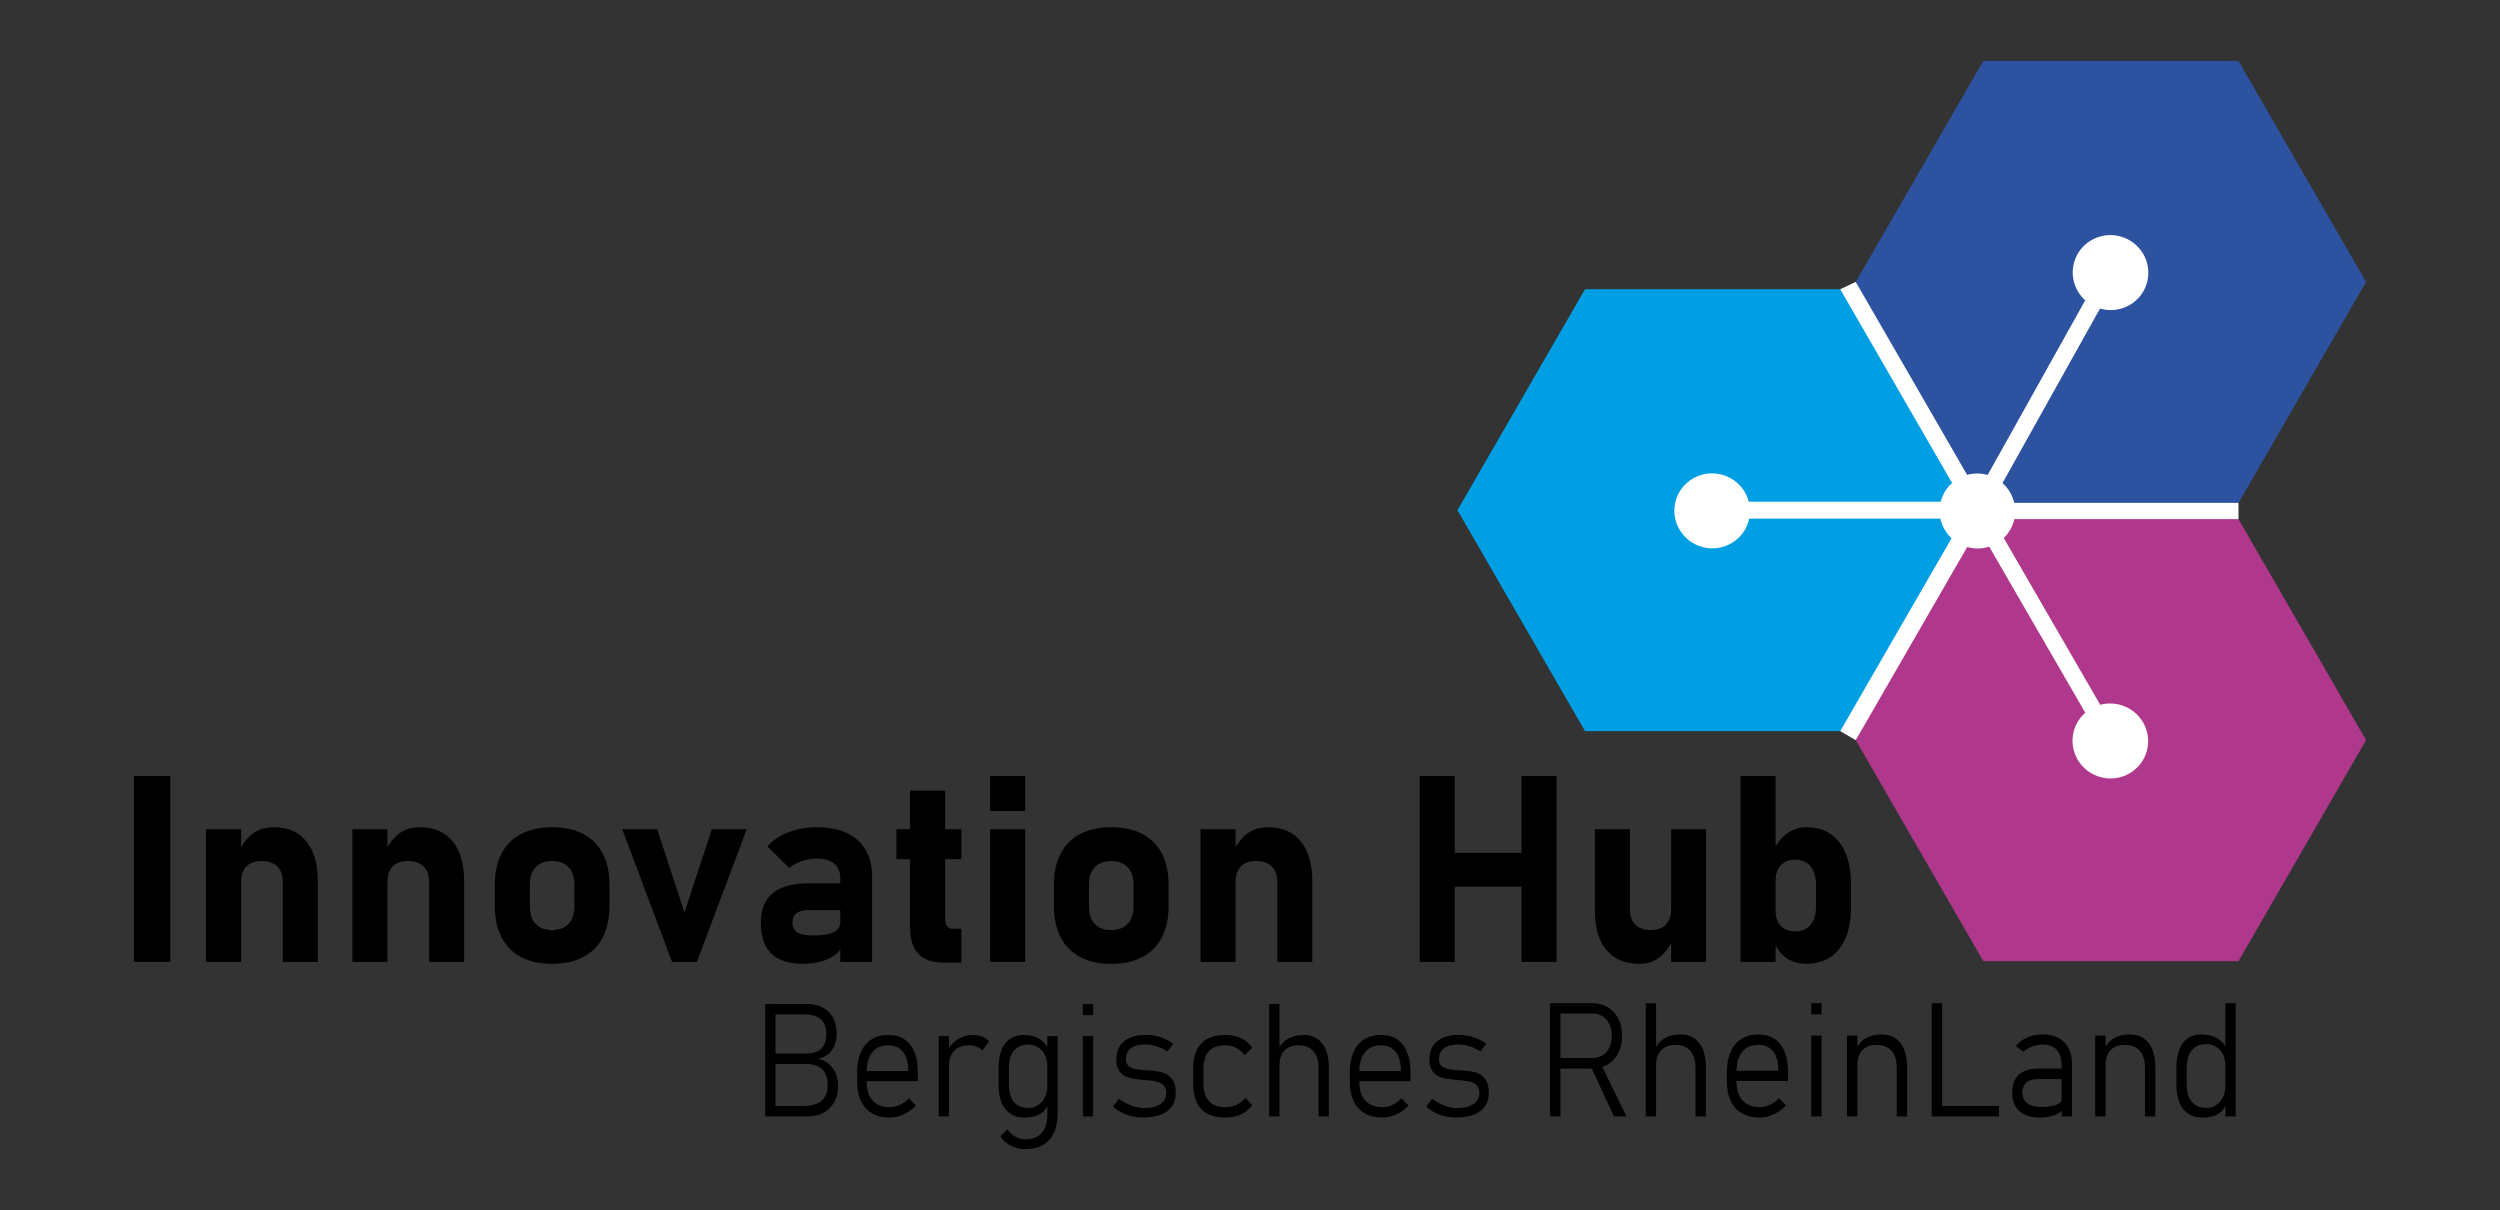 <?xml version="1.0" encoding="utf-8"?>
<!-- Generator: Adobe Illustrator 24.1.3, SVG Export Plug-In . SVG Version: 6.00 Build 0)  -->
<svg version="1.1" id="Ebene_1" xmlns="http://www.w3.org/2000/svg" xmlns:xlink="http://www.w3.org/1999/xlink" x="0px" y="0px"
	 viewBox="0 0 793.7 384.15" style="enable-background:new 0 0 793.7 384.15;" xml:space="preserve">
<rect x="0" y="0" width="793.7" height="384.15" fill="#333333" stroke="none"/>
<style type="text/css">
	.st0{stroke:#000000;stroke-width:5.831;stroke-miterlimit:10;}
	.st1{fill:#FFFFFF;}
	.st2{fill:none;stroke:#FFFFFF;stroke-width:5.831;stroke-miterlimit:10;}
	.st3{fill:#009FE3;}
	.st4{fill:#2D52A0;}
	.st5{fill:#AF378C;}
	.st6{fill:none;stroke:#FFFFFF;stroke-width:5.542;stroke-miterlimit:10;}
	.st7{fill:#FFFFFF;stroke:#FFFFFF;stroke-miterlimit:10;}
	.st8{fill:#FFFFFF;stroke:#FFFFFF;stroke-width:5.542;stroke-miterlimit:10;}
	.st9{fill:none;stroke:#FFFFFF;stroke-width:5.934;stroke-miterlimit:10;}
	.st10{fill:none;stroke:#FFFFFF;stroke-width:5.371;stroke-miterlimit:10;}
</style>
<g>
	<g>
		<path d="M242.93,318.73h3.27v35.71h-3.27V318.73z M245.66,351.15h9.07c2.8,0,4.84-0.57,6.13-1.71c1.28-1.14,1.92-2.74,1.92-4.8
			v-0.07c0-1.41-0.24-2.62-0.72-3.63c-0.48-1.02-1.23-1.8-2.25-2.35c-1.02-0.55-2.34-0.82-3.94-0.82h-10.2v-3.29h10.2
			c2.15,0,3.77-0.52,4.85-1.55c1.08-1.03,1.63-2.56,1.63-4.59c0-2.11-0.59-3.69-1.77-4.74c-1.18-1.05-2.96-1.57-5.34-1.57h-9.57
			v-3.29h10.3c2.14,0,3.92,0.39,5.36,1.18c1.44,0.79,2.51,1.9,3.23,3.34c0.71,1.44,1.07,3.16,1.07,5.16c0,1.21-0.22,2.35-0.66,3.43
			c-0.44,1.07-1.11,1.99-2.01,2.76c-0.9,0.77-2.02,1.29-3.35,1.55c1.33,0.21,2.48,0.72,3.45,1.54c0.97,0.81,1.71,1.82,2.23,3.03
			c0.52,1.21,0.77,2.52,0.77,3.93v0.07c0,1.93-0.39,3.64-1.18,5.11c-0.79,1.47-1.92,2.61-3.39,3.41c-1.47,0.8-3.18,1.2-5.14,1.2
			h-10.68V351.15z"/>
		<path d="M276.87,353.47c-1.55-0.89-2.72-2.19-3.53-3.91c-0.81-1.71-1.22-3.77-1.22-6.18v-2.87c0-2.52,0.39-4.67,1.17-6.46
			c0.78-1.78,1.91-3.14,3.4-4.08c1.48-0.93,3.27-1.4,5.36-1.4c1.97,0,3.65,0.46,5.05,1.38c1.39,0.92,2.46,2.26,3.19,4.02
			c0.73,1.76,1.1,3.88,1.1,6.35v2.92h-17.05v-3.19h14v-0.25c0-2.52-0.55-4.47-1.65-5.86c-1.1-1.38-2.65-2.08-4.65-2.08
			c-2.2,0-3.89,0.73-5.09,2.19c-1.2,1.46-1.8,3.52-1.8,6.19v3.24c0,2.55,0.64,4.53,1.91,5.93s3.07,2.1,5.39,2.1
			c1.09,0,2.17-0.25,3.24-0.74c1.07-0.49,2.02-1.19,2.85-2.09l2.23,2.31c-1.15,1.21-2.45,2.15-3.91,2.81
			c-1.45,0.66-2.92,0.99-4.41,0.99C280.28,354.81,278.41,354.37,276.87,353.47z"/>
		<path d="M298.03,328.95h3.27v25.49h-3.27V328.95z M310.09,332.29c-0.74-0.28-1.59-0.42-2.56-0.42c-1.97,0-3.5,0.57-4.59,1.71
			c-1.09,1.14-1.64,2.71-1.64,4.73l-0.48-4.91c0.86-1.52,2-2.71,3.4-3.55c1.4-0.84,2.94-1.26,4.6-1.26c1.08,0,2.05,0.17,2.92,0.5
			c0.87,0.34,1.63,0.83,2.28,1.49l-2.11,2.95C311.44,332.98,310.83,332.57,310.09,332.29z"/>
		<path d="M320.79,353.6c-1.23-0.81-2.16-1.99-2.8-3.53c-0.64-1.54-0.95-3.39-0.95-5.55v-5.55c0-2.19,0.31-4.07,0.93-5.62
			c0.62-1.56,1.53-2.74,2.72-3.55c1.19-0.81,2.62-1.22,4.28-1.22c1.8,0,3.38,0.36,4.74,1.09c1.36,0.73,2.44,1.92,3.26,3.57
			l-0.48,4.91c0-1.11-0.24-2.17-0.72-3.17c-0.48-1-1.17-1.81-2.08-2.43c-0.91-0.62-1.98-0.93-3.2-0.93c-1.97,0-3.49,0.64-4.57,1.93
			c-1.08,1.29-1.61,3.1-1.61,5.44v5.53c0,2.29,0.54,4.07,1.61,5.34c1.08,1.27,2.6,1.9,4.57,1.9c1.21,0,2.27-0.32,3.18-0.96
			c0.91-0.64,1.61-1.47,2.09-2.49c0.48-1.02,0.73-2.09,0.73-3.21l0.32,5.33c-0.59,1.56-1.53,2.67-2.82,3.35
			c-1.29,0.68-2.89,1.02-4.8,1.02C323.49,354.81,322.02,354.41,320.79,353.6z M320.86,363.74c-1.39-0.71-2.48-1.72-3.25-3.01
			l2.23-2.16c0.71,1,1.57,1.77,2.57,2.32c1,0.55,2.05,0.82,3.16,0.82c2.2,0,3.9-0.66,5.11-1.98c1.21-1.32,1.82-3.17,1.82-5.56
			v-25.22h3.27v24.73c0,2.34-0.4,4.35-1.19,6.02c-0.8,1.67-1.95,2.94-3.47,3.81c-1.52,0.87-3.34,1.3-5.48,1.3
			C323.84,364.81,322.25,364.45,320.86,363.74z"/>
		<path d="M343.78,318.73h3.27v3.54h-3.27V318.73z M343.78,328.95h3.27v25.49h-3.27V328.95z"/>
		<path d="M359.46,354.41c-1.2-0.27-2.31-0.67-3.35-1.19c-1.04-0.52-1.96-1.15-2.76-1.89l1.89-2.48c1.29,0.93,2.62,1.66,4,2.17
			s2.69,0.77,3.93,0.77c2.26,0,4-0.42,5.24-1.25c1.23-0.84,1.85-2.01,1.85-3.54c0-1.11-0.3-1.95-0.9-2.51
			c-0.6-0.56-1.35-0.93-2.26-1.13c-0.91-0.2-2.17-0.36-3.8-0.49c-0.15-0.02-0.31-0.03-0.47-0.04c-0.16-0.01-0.31-0.02-0.47-0.04
			c-0.06,0-0.12,0-0.18-0.01c-0.06-0.01-0.12-0.01-0.18-0.01c-1.56-0.16-2.86-0.41-3.91-0.74c-1.05-0.33-1.92-0.94-2.62-1.84
			c-0.7-0.9-1.06-2.2-1.06-3.91c0-1.64,0.37-3.03,1.1-4.18c0.73-1.15,1.81-2.02,3.23-2.63c1.42-0.61,3.12-0.91,5.1-0.91
			c1.03,0,2.06,0.11,3.09,0.33c1.03,0.22,2.02,0.54,2.97,0.96c0.95,0.42,1.81,0.92,2.6,1.51l-1.89,2.43
			c-1.12-0.7-2.29-1.25-3.5-1.63c-1.21-0.38-2.35-0.58-3.41-0.58c-1.99,0-3.52,0.4-4.61,1.2c-1.09,0.8-1.64,1.93-1.64,3.39
			c0,1.01,0.3,1.77,0.89,2.27c0.59,0.5,1.34,0.83,2.24,0.99c0.9,0.16,2.14,0.3,3.72,0.39c0.06,0,0.13,0,0.19,0.01
			c0.07,0.01,0.13,0.01,0.19,0.01c0.05,0,0.09,0,0.14,0c0.05,0,0.09,0.01,0.14,0.02c1.65,0.1,3.06,0.32,4.22,0.66
			c1.16,0.34,2.13,1.02,2.92,2.04c0.79,1.02,1.18,2.48,1.18,4.4c0,1.65-0.39,3.06-1.18,4.22c-0.79,1.16-1.94,2.05-3.45,2.66
			c-1.51,0.61-3.34,0.92-5.48,0.92C361.9,354.81,360.66,354.68,359.46,354.41z"/>
		<path d="M383.31,353.58c-1.52-0.82-2.65-2.05-3.4-3.68c-0.75-1.64-1.12-3.69-1.12-6.16v-4.2c0-2.44,0.38-4.47,1.14-6.09
			c0.76-1.62,1.89-2.84,3.4-3.65c1.51-0.81,3.4-1.22,5.67-1.22c1.29,0,2.46,0.15,3.52,0.45c1.06,0.3,2.01,0.75,2.84,1.35
			s1.56,1.36,2.18,2.27l-2.43,2.33c-0.8-1.05-1.71-1.83-2.72-2.35c-1.01-0.52-2.12-0.77-3.33-0.77c-2.35,0-4.1,0.63-5.26,1.9
			c-1.16,1.27-1.74,3.19-1.74,5.76v4.2c0,2.6,0.58,4.55,1.75,5.85s2.92,1.94,5.25,1.94c1.29,0,2.46-0.25,3.51-0.74
			c1.05-0.49,2-1.24,2.85-2.23l2.11,2.26c-0.62,0.9-1.35,1.65-2.18,2.23s-1.78,1.03-2.84,1.33c-1.06,0.29-2.23,0.44-3.52,0.44
			C386.72,354.81,384.83,354.4,383.31,353.58z"/>
		<path d="M402.93,318.73h3.27v35.71h-3.27V318.73z M418.62,338.99c0-2.26-0.55-4.01-1.65-5.26c-1.1-1.24-2.65-1.87-4.65-1.87
			c-1.94,0-3.44,0.55-4.51,1.66c-1.07,1.11-1.6,2.67-1.6,4.7l-0.48-4.91c0.83-1.67,1.94-2.88,3.32-3.62
			c1.38-0.74,2.98-1.12,4.8-1.12c2.56,0,4.54,0.9,5.94,2.71c1.4,1.81,2.1,4.37,2.1,7.68v15.47h-3.27V338.99z"/>
		<path d="M433.28,353.47c-1.55-0.89-2.72-2.19-3.53-3.91c-0.81-1.71-1.22-3.77-1.22-6.18v-2.87c0-2.52,0.39-4.67,1.17-6.46
			c0.78-1.78,1.91-3.14,3.4-4.08s3.27-1.4,5.36-1.4c1.97,0,3.65,0.46,5.05,1.38c1.39,0.92,2.46,2.26,3.19,4.02
			c0.73,1.76,1.1,3.88,1.1,6.35v2.92h-17.05v-3.19h14v-0.25c0-2.52-0.55-4.47-1.65-5.86c-1.1-1.38-2.65-2.08-4.65-2.08
			c-2.2,0-3.89,0.73-5.09,2.19c-1.2,1.46-1.8,3.52-1.8,6.19v3.24c0,2.55,0.64,4.53,1.91,5.93c1.27,1.4,3.07,2.1,5.39,2.1
			c1.09,0,2.17-0.25,3.24-0.74c1.07-0.49,2.02-1.19,2.85-2.09l2.23,2.31c-1.15,1.21-2.45,2.15-3.91,2.81
			c-1.45,0.66-2.92,0.99-4.41,0.99C436.69,354.81,434.83,354.37,433.28,353.47z"/>
		<path d="M458.86,354.41c-1.2-0.27-2.31-0.67-3.35-1.19c-1.04-0.52-1.96-1.15-2.76-1.89l1.89-2.48c1.29,0.93,2.62,1.66,4,2.17
			c1.38,0.52,2.69,0.77,3.93,0.77c2.26,0,4-0.42,5.24-1.25c1.23-0.84,1.85-2.01,1.85-3.54c0-1.11-0.3-1.95-0.9-2.51
			c-0.6-0.56-1.35-0.93-2.26-1.13c-0.91-0.2-2.17-0.36-3.8-0.49c-0.15-0.02-0.31-0.03-0.47-0.04c-0.16-0.01-0.31-0.02-0.47-0.04
			c-0.06,0-0.12,0-0.18-0.01c-0.06-0.01-0.12-0.01-0.18-0.01c-1.56-0.16-2.86-0.41-3.91-0.74c-1.05-0.33-1.92-0.94-2.63-1.84
			c-0.7-0.9-1.06-2.2-1.06-3.91c0-1.64,0.37-3.03,1.1-4.18c0.73-1.15,1.81-2.02,3.23-2.63c1.42-0.61,3.12-0.91,5.1-0.91
			c1.03,0,2.06,0.11,3.09,0.33c1.03,0.22,2.02,0.54,2.97,0.96c0.95,0.42,1.81,0.92,2.6,1.51l-1.89,2.43
			c-1.12-0.7-2.29-1.25-3.5-1.63s-2.35-0.58-3.41-0.58c-1.99,0-3.52,0.4-4.61,1.2c-1.09,0.8-1.64,1.93-1.64,3.39
			c0,1.01,0.3,1.77,0.89,2.27c0.59,0.5,1.34,0.83,2.24,0.99c0.9,0.16,2.14,0.3,3.72,0.39c0.06,0,0.13,0,0.19,0.01
			c0.07,0.01,0.13,0.01,0.19,0.01c0.05,0,0.09,0,0.14,0c0.05,0,0.09,0.01,0.14,0.02c1.65,0.1,3.06,0.32,4.22,0.66
			c1.16,0.34,2.13,1.02,2.92,2.04c0.79,1.02,1.18,2.48,1.18,4.4c0,1.65-0.39,3.06-1.18,4.22c-0.79,1.16-1.94,2.05-3.45,2.66
			c-1.51,0.61-3.34,0.92-5.48,0.92C461.29,354.81,460.05,354.68,458.86,354.41z"/>
		<path d="M492.12,318.47h3.29v35.97h-3.29V318.47z M494.16,335.92h11.35c1.24,0,2.32-0.29,3.26-0.88c0.94-0.58,1.66-1.41,2.17-2.48
			c0.51-1.07,0.77-2.31,0.79-3.71c0-1.4-0.26-2.64-0.77-3.71c-0.51-1.07-1.24-1.9-2.17-2.48c-0.94-0.58-2.03-0.88-3.28-0.88h-11.35
			v-3.31h11.16c1.92,0,3.61,0.43,5.07,1.29c1.46,0.86,2.59,2.07,3.39,3.65c0.8,1.57,1.2,3.39,1.2,5.45c0,2.06-0.4,3.88-1.2,5.45
			c-0.8,1.57-1.93,2.79-3.4,3.65c-1.46,0.86-3.15,1.29-5.06,1.29h-11.16V335.92z M504.82,338.13l3.04-1.14l8.51,17.46h-3.94
			L504.82,338.13z"/>
		<path d="M522.49,318.49h3.29v35.95h-3.29V318.49z M538.28,338.89c0-2.27-0.55-4.04-1.66-5.29c-1.11-1.25-2.67-1.88-4.68-1.88
			c-1.95,0-3.47,0.56-4.54,1.67c-1.08,1.11-1.61,2.69-1.61,4.73l-0.48-4.94c0.84-1.68,1.95-2.9,3.34-3.65
			c1.39-0.75,3-1.12,4.83-1.12c2.58,0,4.57,0.91,5.98,2.73c1.41,1.82,2.12,4.4,2.12,7.73v15.58h-3.29V338.89z"/>
		<path d="M553.04,353.47c-1.56-0.9-2.74-2.21-3.56-3.93c-0.82-1.72-1.22-3.8-1.22-6.22v-2.89c0-2.54,0.39-4.71,1.18-6.5
			c0.79-1.8,1.93-3.16,3.42-4.1c1.49-0.94,3.29-1.41,5.4-1.41c1.98,0,3.68,0.46,5.08,1.38c1.4,0.92,2.47,2.27,3.21,4.04
			c0.74,1.77,1.11,3.9,1.11,6.39v2.94H550.5v-3.21h14.09v-0.25c0-2.54-0.55-4.5-1.66-5.9c-1.11-1.39-2.67-2.09-4.68-2.09
			c-2.21,0-3.92,0.73-5.12,2.2c-1.21,1.47-1.81,3.54-1.81,6.23v3.26c0,2.57,0.64,4.56,1.92,5.97s3.09,2.11,5.42,2.11
			c1.1,0,2.18-0.25,3.26-0.74c1.08-0.49,2.03-1.19,2.87-2.1l2.24,2.32c-1.16,1.22-2.47,2.16-3.94,2.83c-1.46,0.67-2.94,1-4.44,1
			C556.47,354.81,554.59,354.36,553.04,353.47z"/>
		<path d="M575.03,318.49h3.29v3.56h-3.29V318.49z M575.03,328.78h3.29v25.66h-3.29V328.78z"/>
		<path d="M586.38,328.78h3.29v25.66h-3.29V328.78z M602.17,338.89c0-2.27-0.55-4.04-1.66-5.29c-1.11-1.25-2.67-1.88-4.68-1.88
			c-1.95,0-3.47,0.56-4.54,1.67c-1.08,1.11-1.61,2.69-1.61,4.73l-0.48-4.94c0.84-1.68,1.95-2.9,3.34-3.65
			c1.39-0.75,3-1.12,4.83-1.12c2.58,0,4.57,0.91,5.98,2.73c1.41,1.82,2.12,4.4,2.12,7.73v15.58h-3.29V338.89z"/>
		<path d="M613.29,318.49h3.29v35.95h-3.29V318.49z M615.62,351.13h19.03v3.31h-19.03V351.13z"/>
		<path d="M641.11,352.74c-1.53-1.38-2.29-3.34-2.29-5.86c0-2.42,0.7-4.3,2.09-5.62c1.4-1.33,3.37-1.99,5.91-1.99h7.89l0.32,3.31
			h-8.19c-1.53,0-2.7,0.38-3.53,1.12c-0.83,0.75-1.25,1.81-1.25,3.18c0,1.45,0.52,2.58,1.57,3.37c1.04,0.8,2.52,1.2,4.43,1.2
			c2.04,0,3.63-0.22,4.76-0.67c1.13-0.45,1.69-1.07,1.69-1.88l0.48,3.36c-0.47,0.53-1.08,0.99-1.82,1.37
			c-0.74,0.39-1.59,0.68-2.54,0.88c-0.95,0.2-1.98,0.3-3.08,0.3C644.79,354.81,642.64,354.12,641.11,352.74z M654.52,338.17
			c0-2.08-0.51-3.69-1.54-4.83c-1.03-1.15-2.49-1.72-4.38-1.72c-1.13,0-2.23,0.2-3.32,0.59c-1.08,0.4-2.04,0.96-2.88,1.68l-2.4-1.78
			c0.9-1.17,2.09-2.08,3.56-2.73c1.47-0.65,3.11-0.98,4.91-0.98c1.97,0,3.65,0.38,5.06,1.12c1.4,0.75,2.47,1.84,3.2,3.26
			c0.73,1.43,1.1,3.14,1.1,5.15v16.49h-3.29V338.17z"/>
		<path d="M665.19,328.78h3.29v25.66h-3.29V328.78z M680.97,338.89c0-2.27-0.55-4.04-1.66-5.29c-1.11-1.25-2.67-1.88-4.68-1.88
			c-1.95,0-3.47,0.56-4.54,1.67c-1.08,1.11-1.61,2.69-1.61,4.73l-0.48-4.94c0.84-1.68,1.95-2.9,3.34-3.65
			c1.39-0.75,3-1.12,4.83-1.12c2.58,0,4.57,0.91,5.98,2.73c1.41,1.82,2.12,4.4,2.12,7.73v15.58h-3.29V338.89z"/>
		<path d="M694.73,353.59c-1.24-0.82-2.17-2-2.81-3.55c-0.64-1.55-0.96-3.41-0.96-5.59v-5.59c0-2.21,0.31-4.1,0.94-5.66
			c0.62-1.57,1.54-2.76,2.73-3.57c1.2-0.82,2.63-1.22,4.31-1.22c1.81,0,3.4,0.37,4.77,1.1c1.36,0.73,2.46,1.93,3.28,3.6l-0.48,4.94
			c0-1.12-0.24-2.18-0.72-3.19c-0.48-1.01-1.18-1.82-2.09-2.45c-0.92-0.63-1.99-0.94-3.23-0.94c-1.98,0-3.52,0.65-4.6,1.94
			c-1.08,1.29-1.62,3.12-1.62,5.48v5.56c0,2.31,0.54,4.1,1.62,5.38c1.08,1.28,2.62,1.92,4.6,1.92c1.22,0,2.29-0.32,3.2-0.96
			c0.92-0.64,1.62-1.48,2.1-2.51c0.49-1.03,0.73-2.11,0.73-3.23l0.32,5.37c-0.59,1.57-1.54,2.69-2.84,3.37
			c-1.3,0.68-2.91,1.03-4.83,1.03C697.44,354.81,695.96,354.41,694.73,353.59z M706.51,318.49h3.29v35.95h-3.29V318.49z"/>
	</g>
	<g>
		<path d="M54.05,305.39H42.52v-59.03h11.53V305.39z"/>
		<path d="M65.42,263.25h11.12v42.14H65.42V263.25z M89.78,279.86c0-2.06-0.59-3.65-1.77-4.79c-1.18-1.14-2.85-1.71-5.01-1.71
			c-2.06,0-3.65,0.58-4.77,1.73s-1.68,2.77-1.68,4.85l-0.85-9.34c1.27-2.65,2.79-4.64,4.57-5.97s4-1.99,6.68-1.99
			c4.44,0,7.88,1.5,10.31,4.49c2.44,2.99,3.65,7.22,3.65,12.69v25.58H89.78V279.86z"/>
		<path d="M111.87,263.25h11.12v42.14h-11.12V263.25z M136.23,279.86c0-2.06-0.59-3.65-1.77-4.79c-1.18-1.14-2.85-1.71-5.01-1.71
			c-2.06,0-3.65,0.58-4.77,1.73s-1.68,2.77-1.68,4.85l-0.85-9.34c1.27-2.65,2.79-4.64,4.57-5.97c1.77-1.33,4-1.99,6.68-1.99
			c4.44,0,7.88,1.5,10.31,4.49c2.44,2.99,3.65,7.22,3.65,12.69v25.58h-11.12V279.86z"/>
		<path d="M165.44,303.85c-2.72-1.43-4.79-3.53-6.21-6.27c-1.42-2.75-2.13-6.06-2.13-9.93v-6.86c0-3.82,0.71-7.08,2.13-9.81
			c1.42-2.72,3.49-4.79,6.21-6.21c2.72-1.42,6-2.13,9.85-2.13c3.84,0,7.13,0.71,9.85,2.13c2.72,1.42,4.79,3.49,6.21,6.21
			c1.42,2.72,2.13,5.99,2.13,9.81v6.98c0,3.84-0.71,7.13-2.13,9.85c-1.42,2.72-3.49,4.8-6.21,6.23c-2.72,1.43-6,2.15-9.85,2.15
			C171.44,306,168.16,305.29,165.44,303.85z M180.48,293.31c1.25-1.31,1.87-3.16,1.87-5.54v-6.98c0-2.35-0.62-4.18-1.87-5.48
			c-1.25-1.3-2.99-1.95-5.24-1.95c-2.22,0-3.95,0.65-5.18,1.95s-1.85,3.13-1.85,5.48v6.98c0,2.38,0.61,4.23,1.83,5.54
			c1.22,1.31,2.95,1.97,5.2,1.97S179.24,294.63,180.48,293.31z"/>
		<path d="M226,263.25h11.08l-15.83,42.14h-7.88l-15.83-42.14h11.08l8.69,26.43L226,263.25z"/>
		<path d="M244.9,302.77c-2.23-2.15-3.35-5.42-3.35-9.81c0-4.17,1.25-7.29,3.76-9.38c2.5-2.08,6.26-3.13,11.27-3.13h10.56l0.57,8.49
			h-11.08c-1.68,0-2.94,0.33-3.78,0.99c-0.84,0.66-1.26,1.67-1.26,3.02c0,1.38,0.53,2.4,1.58,3.07c1.06,0.66,2.65,0.99,4.79,0.99
			c2.98,0,5.19-0.34,6.64-1.02c1.45-0.68,2.17-1.73,2.17-3.17l0.85,6.13c-0.16,1.52-0.86,2.8-2.09,3.86
			c-1.23,1.06-2.77,1.85-4.63,2.38c-1.85,0.53-3.81,0.79-5.87,0.79C250.51,306,247.13,304.93,244.9,302.77z M266.76,278.68
			c0-1.95-0.65-3.45-1.95-4.51s-3.14-1.58-5.52-1.58c-1.57,0-3.13,0.26-4.67,0.77c-1.54,0.51-2.91,1.23-4.1,2.15l-6.9-6.78
			c1.68-1.92,3.9-3.42,6.66-4.49c2.76-1.07,5.82-1.6,9.18-1.6c3.68,0,6.82,0.62,9.42,1.85c2.6,1.23,4.58,3.02,5.95,5.36
			c1.37,2.34,2.05,5.16,2.05,8.47v27.08h-10.11V278.68z"/>
		<path d="M284.59,263.25h20.63v9.5h-20.63V263.25z M291.51,302.77c-1.72-1.88-2.58-4.66-2.58-8.34v-43.44h11.12v40.68
			c0,1.03,0.2,1.82,0.61,2.38c0.41,0.55,1,0.83,1.79,0.83h2.76v10.72h-5.6C295.93,305.6,293.23,304.66,291.51,302.77z"/>
		<path d="M314.35,246.36h11.12v11.12h-11.12V246.36z M314.35,263.25h11.12v42.14h-11.12V263.25z"/>
		<path d="M342.95,303.85c-2.72-1.43-4.79-3.53-6.21-6.27c-1.42-2.75-2.13-6.06-2.13-9.93v-6.86c0-3.82,0.71-7.08,2.13-9.81
			c1.42-2.72,3.49-4.79,6.21-6.21c2.72-1.42,6-2.13,9.85-2.13c3.84,0,7.13,0.71,9.85,2.13c2.72,1.42,4.79,3.49,6.21,6.21
			c1.42,2.72,2.13,5.99,2.13,9.81v6.98c0,3.84-0.71,7.13-2.13,9.85c-1.42,2.72-3.49,4.8-6.21,6.23c-2.72,1.43-6,2.15-9.85,2.15
			C348.95,306,345.67,305.29,342.95,303.85z M358,293.31c1.25-1.31,1.87-3.16,1.87-5.54v-6.98c0-2.35-0.62-4.18-1.87-5.48
			c-1.25-1.3-2.99-1.95-5.24-1.95c-2.22,0-3.95,0.65-5.18,1.95c-1.23,1.3-1.85,3.13-1.85,5.48v6.98c0,2.38,0.61,4.23,1.83,5.54
			c1.22,1.31,2.95,1.97,5.2,1.97S356.75,294.63,358,293.31z"/>
		<path d="M381.14,263.25h11.12v42.14h-11.12V263.25z M405.5,279.86c0-2.06-0.59-3.65-1.77-4.79c-1.18-1.14-2.85-1.71-5.01-1.71
			c-2.06,0-3.65,0.58-4.77,1.73s-1.68,2.77-1.68,4.85l-0.85-9.34c1.27-2.65,2.79-4.64,4.57-5.97c1.77-1.33,4-1.99,6.68-1.99
			c4.44,0,7.88,1.5,10.31,4.49c2.44,2.99,3.65,7.22,3.65,12.69v25.58H405.5V279.86z"/>
		<path d="M450.73,246.36h11.12v59.03h-11.12V246.36z M455.89,270.76h34.39v10.72h-34.39V270.76z M483.05,246.36h11.12v59.03h-11.12
			V246.36z"/>
		<path d="M517.48,288.87c0,2.03,0.58,3.61,1.73,4.73c1.15,1.12,2.77,1.68,4.85,1.68s3.69-0.58,4.81-1.73
			c1.12-1.15,1.68-2.79,1.68-4.93l0.57,9.22c-0.78,2.3-2.09,4.24-3.92,5.81c-1.83,1.57-4.05,2.35-6.68,2.35
			c-4.52,0-8.01-1.45-10.48-4.36s-3.69-7.03-3.69-12.36v-26.03h11.12V288.87z M530.55,263.25h11.08v42.14h-11.08V263.25z"/>
		<path d="M552.6,246.36h11.12v59.03H552.6V246.36z M567.13,304.11c-1.79-1.26-3.11-3.04-3.98-5.34l0.57-9.62
			c0,1.38,0.24,2.56,0.73,3.53c0.49,0.97,1.2,1.72,2.13,2.23c0.93,0.51,2.06,0.77,3.39,0.77c2.08,0,3.7-0.69,4.85-2.07
			c1.15-1.38,1.73-3.33,1.73-5.85v-6.7c0-2.57-0.58-4.57-1.73-5.99s-2.77-2.13-4.85-2.13c-1.33,0-2.46,0.26-3.39,0.79
			c-0.93,0.53-1.64,1.29-2.13,2.29c-0.49,1-0.73,2.22-0.73,3.65l-0.85-9.34c1.14-2.46,2.63-4.36,4.49-5.7
			c1.85-1.34,3.9-2.01,6.15-2.01c2.98,0,5.53,0.72,7.65,2.15s3.74,3.53,4.85,6.29s1.66,6.08,1.66,9.95v6.74
			c0,3.84-0.55,7.13-1.66,9.85c-1.11,2.72-2.73,4.8-4.85,6.23s-4.68,2.15-7.65,2.15C571.05,306,568.92,305.37,567.13,304.11z"/>
	</g>
	
		<ellipse transform="matrix(0.263 -0.965 0.965 0.263 248.796 645.737)" class="st1" cx="546.98" cy="160.05" rx="11.76" ry="11.88"/>
	
		<ellipse transform="matrix(0.263 -0.965 0.965 0.263 310.227 728.743)" class="st1" cx="632.01" cy="161.36" rx="11.76" ry="11.88"/>
	<g>
		<polygon class="st1" points="584.23,91.81 589.16,89.5 710.68,159.66 710.67,164.82 589.16,234.98 584.23,232.13 		"/>
		<polygon class="st3" points="584.23,232.13 503.22,232.13 462.71,161.97 503.22,91.81 584.23,91.81 624.73,161.97 		"/>
		<polygon class="st4" points="710.68,159.66 629.66,159.66 589.16,89.5 629.66,19.34 710.67,19.34 751.18,89.5 		"/>
		<polygon class="st5" points="710.68,305.14 629.66,305.14 589.16,234.98 629.66,164.82 710.67,164.82 751.18,234.98 		"/>
		<line class="st10" x1="629.66" y1="158.77" x2="670.17" y2="86.26"/>
		<line class="st10" x1="627.93" y1="161.97" x2="543.72" y2="161.97"/>
		<line class="st10" x1="627.93" y1="161.97" x2="670.17" y2="234.98"/>
		
			<ellipse transform="matrix(0.253 -0.967 0.967 0.253 417.083 712.771)" class="st1" cx="670.17" cy="86.26" rx="11.9" ry="12.02"/>
		
			<ellipse transform="matrix(0.253 -0.967 0.967 0.253 249.396 646.99)" class="st1" cx="543.72" cy="161.97" rx="11.9" ry="12.02"/>
		
			<ellipse transform="matrix(0.253 -0.967 0.967 0.253 273.21 823.845)" class="st1" cx="670.17" cy="234.98" rx="11.9" ry="12.02"/>
		
			<ellipse transform="matrix(0.253 -0.967 0.967 0.253 312.292 728.459)" class="st1" cx="627.93" cy="161.97" rx="11.9" ry="12.02"/>
	</g>
</g>
</svg>
